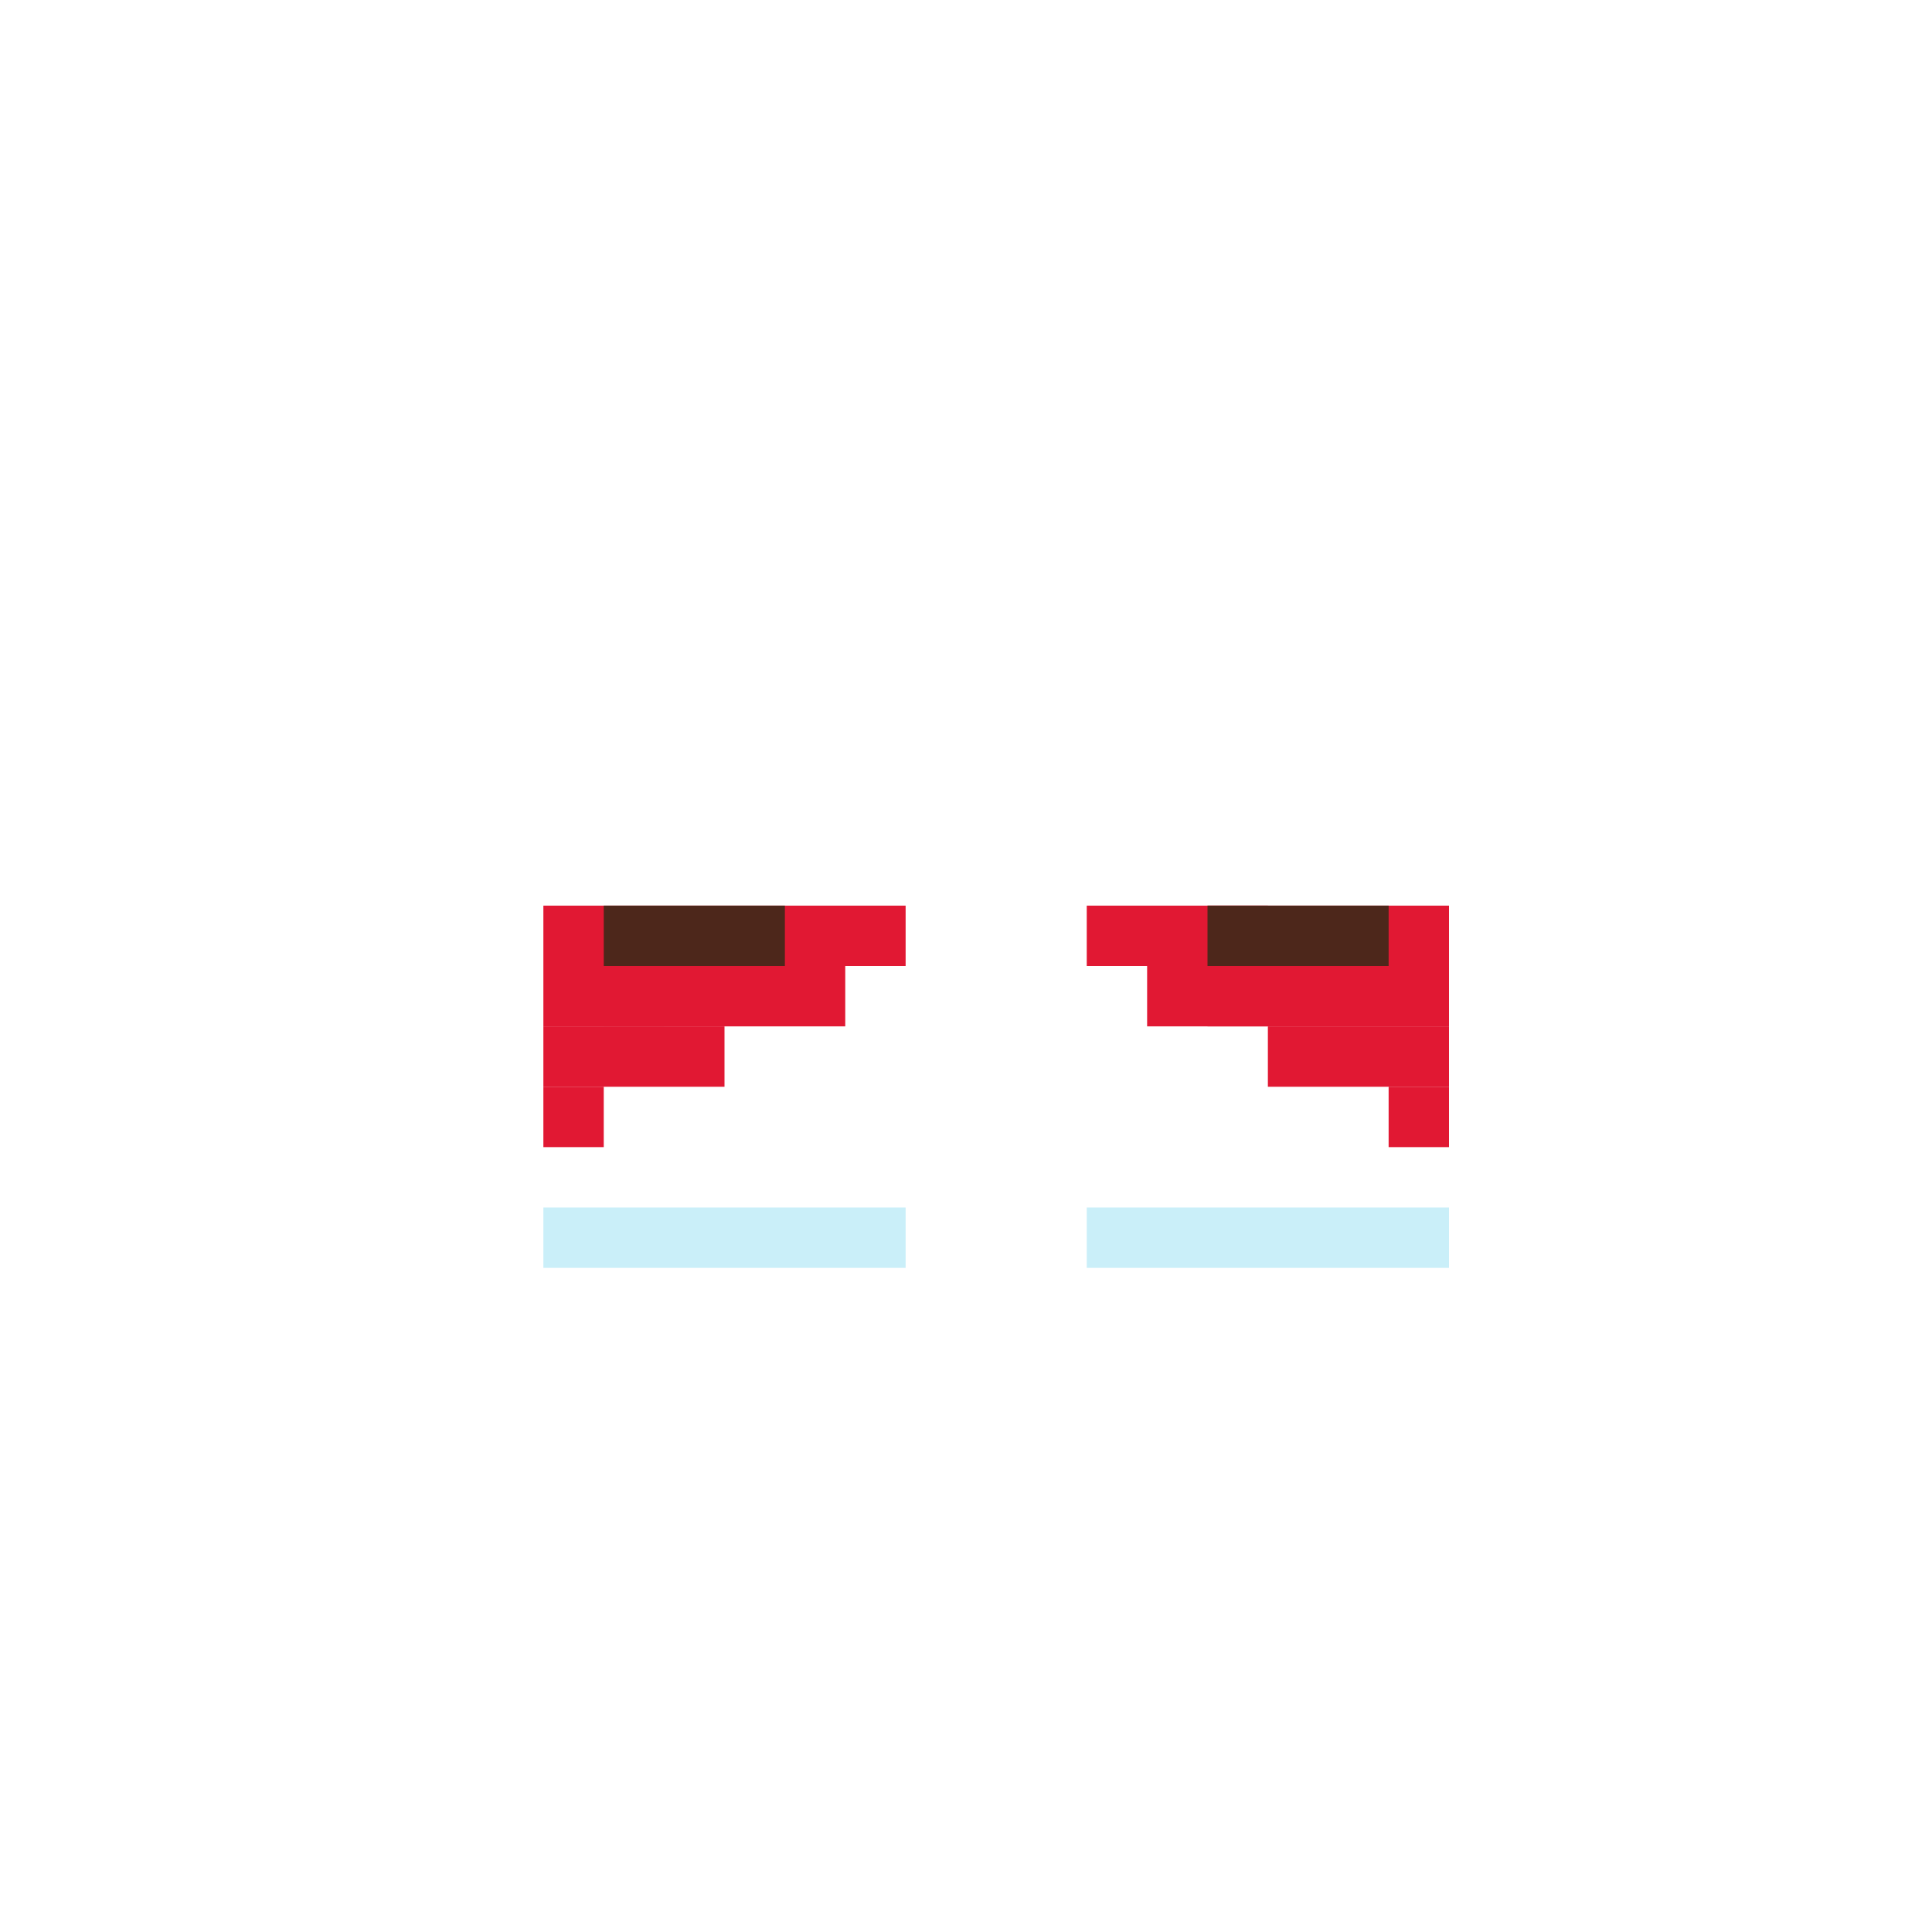 <svg width="320" height="320" viewBox="0 0 320 320" fill="none" xmlns="http://www.w3.org/2000/svg">
<rect x="90" y="200" width="60" height="10" fill="#CAEFF9"/>
<rect x="180" y="200" width="60" height="10" fill="#CAEFF9"/>
<rect width="50" height="10" transform="matrix(-1 0 0 1 240 160)" fill="#E11833"/>
<rect width="60" height="10" transform="matrix(-1 0 0 1 240 150)" fill="#E11833"/>
<rect width="30" height="10" transform="matrix(-1 0 0 1 240 170)" fill="#E11833"/>
<rect width="10" height="10" transform="matrix(-1 0 0 1 240 180)" fill="#E11833"/>
<rect x="90" y="160" width="50" height="10" fill="#E11833"/>
<rect x="90" y="150" width="60" height="10" fill="#E11833"/>
<rect x="90" y="170" width="30" height="10" fill="#E11833"/>
<rect x="90" y="180" width="10" height="10" fill="#E11833"/>
<rect x="100" y="160" width="10" height="10" fill="#E11833"/>
<rect x="200" y="150" width="10" height="20" fill="#E11833"/>
<rect x="100" y="150" width="30" height="10" fill="#4D271B"/>
<rect x="200" y="150" width="30" height="10" fill="#4D271B"/>
</svg>
